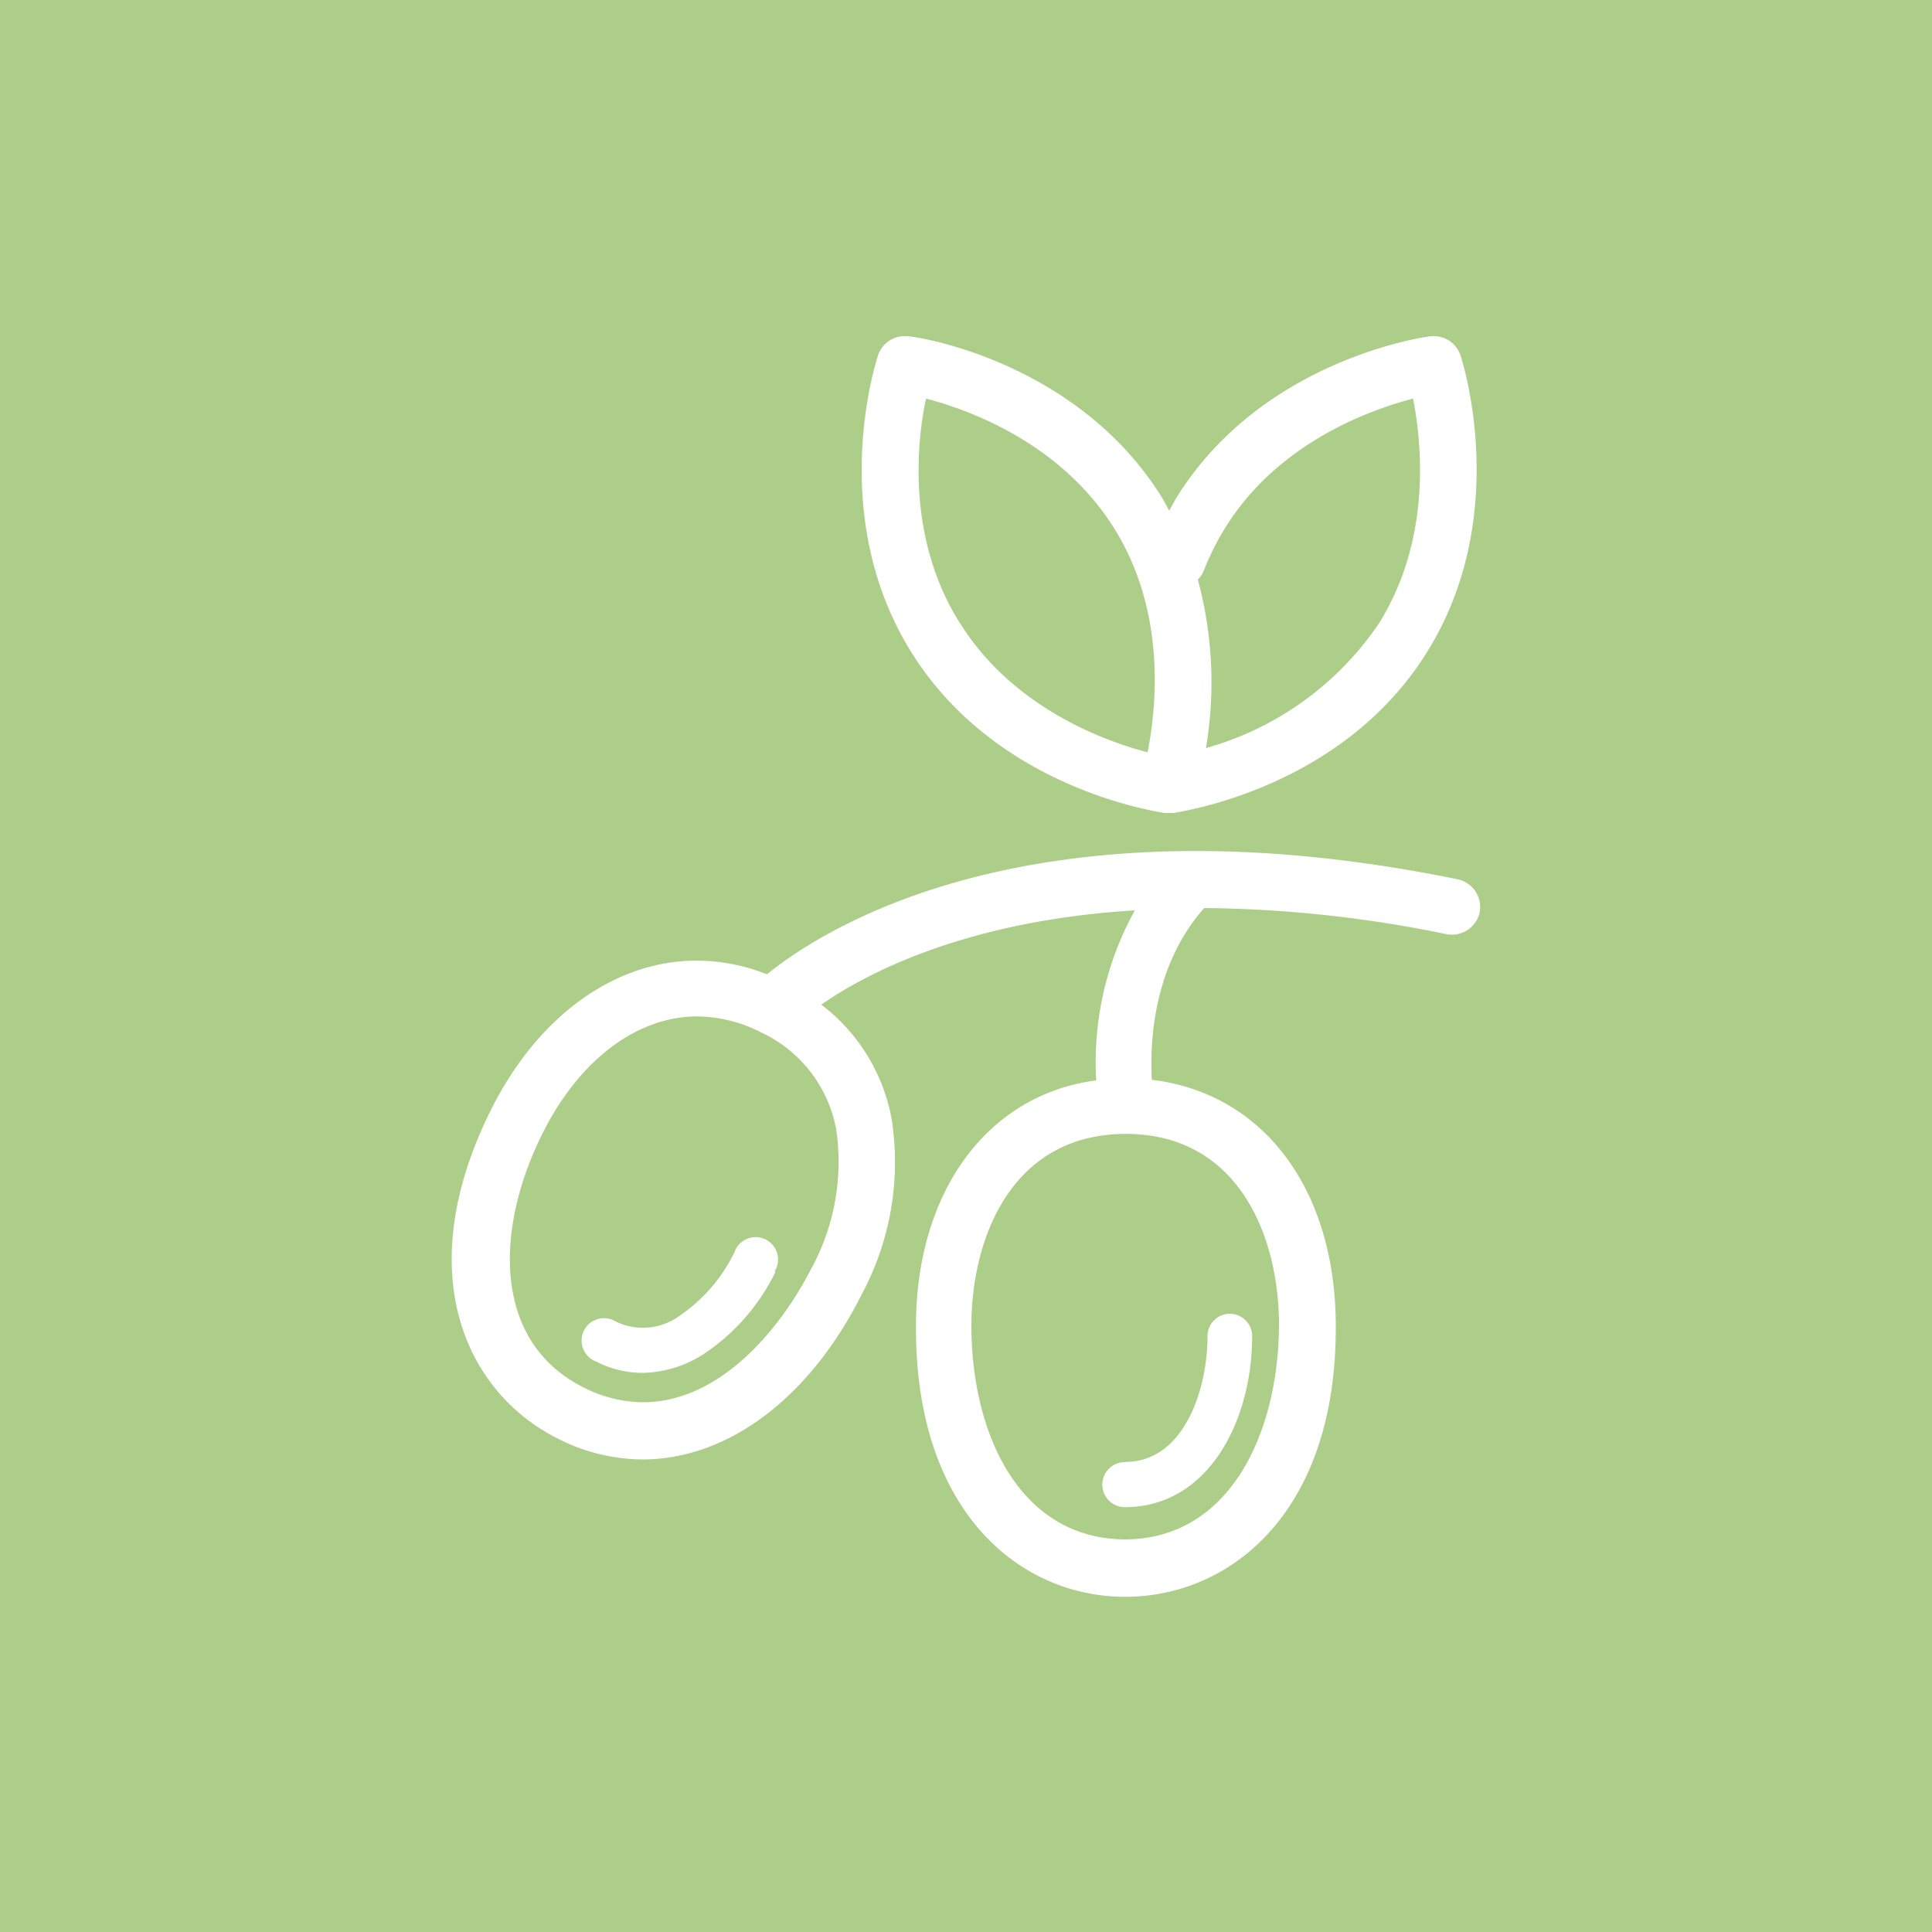 <svg xmlns="http://www.w3.org/2000/svg" viewBox="0 0 100 100"><defs><style>.cls-1{fill:#acce89;}.cls-2{fill:#fff;}</style></defs><title>olives_icon</title><g id="Layer_2" data-name="Layer 2"><g id="Layer_2-2" data-name="Layer 2"><rect class="cls-1" width="100" height="100"/><path class="cls-2" d="M40.14,65.83a10.74,10.74,0,0,1-3.68,4.23,6,6,0,0,1-3.2,1,5.29,5.29,0,0,1-2.39-.58,1.16,1.16,0,1,1,1-2.08,3.21,3.21,0,0,0,3.31-.3,8.37,8.37,0,0,0,2.84-3.3,1.16,1.16,0,1,1,2.08,1Zm18.08,9.85a1.16,1.16,0,0,0,0,2.33h0c4.3,0,6.57-4.42,6.59-8.79A1.16,1.16,0,0,0,63.67,68h0A1.16,1.16,0,0,0,62.5,69.2c0,2.61-1.16,6.47-4.27,6.47ZM76.59,47.21a1.47,1.47,0,0,1-1.73,1.14A64.66,64.66,0,0,0,62.33,47c-2.66,3-2.82,7-2.71,8.89,5.79.7,9.55,5.69,9.52,12.85,0,9.61-5.51,13.91-10.9,13.91h0c-5.42,0-10.87-4.36-10.83-14,0-7,3.72-12,9.33-12.73a16.23,16.23,0,0,1,2-8.8C50,47.65,44.82,50.39,42.51,52a9.6,9.6,0,0,1,3.64,5.91A14.46,14.46,0,0,1,44.6,67c-2.68,5.35-6.92,8.54-11.34,8.54a9.75,9.75,0,0,1-4.39-1.08c-4.77-2.39-7.68-8.6-3.43-17.07,2.41-4.8,6.38-7.67,10.63-7.67a10,10,0,0,1,3.63.71c2.77-2.26,13.66-9.43,35.74-4.92A1.47,1.47,0,0,1,76.59,47.21ZM43.28,58.44a6.93,6.93,0,0,0-3.88-5,7.39,7.39,0,0,0-3.32-.83c-3.11,0-6.11,2.26-8,6.06-2.41,4.8-2.68,10.73,2.12,13.14a6.84,6.84,0,0,0,3.08.77c3.87,0,7-3.58,8.72-6.93A11.55,11.55,0,0,0,43.28,58.44Zm15,.25c-5.89,0-8,5.35-8,9.93,0,5.49,2.42,11,7.92,11.06h0c5.47,0,7.95-5.52,8-11C66.23,64.09,64.17,58.71,58.29,58.69ZM47.19,33.79c-4.42-7.06-1.87-15-1.75-15.38a1.46,1.46,0,0,1,1.59-1c.35,0,8.66,1.23,13.08,8.29.15.24.27.49.41.73.14-.24.26-.49.41-.73,4.42-7.06,12.73-8.25,13.08-8.29a1.46,1.46,0,0,1,1.59,1c.11.34,2.66,8.32-1.76,15.38S61.1,42,60.75,42.08h-.49C59.91,42,51.61,40.85,47.19,33.79ZM62,30a20.39,20.39,0,0,1,.42,8.72,16,16,0,0,0,8.95-6.45c2.74-4.37,2.22-9.35,1.77-11.64-2.26.59-7,2.3-9.71,6.67a13.25,13.25,0,0,0-1.11,2.21A1.47,1.47,0,0,1,62,30Zm-12.3,2.27c2.74,4.37,7.45,6.08,9.7,6.67.45-2.29,1-7.27-1.76-11.64s-7.45-6.08-9.71-6.67C47.45,22.88,46.93,27.86,49.67,32.23Z"/></g></g></svg>